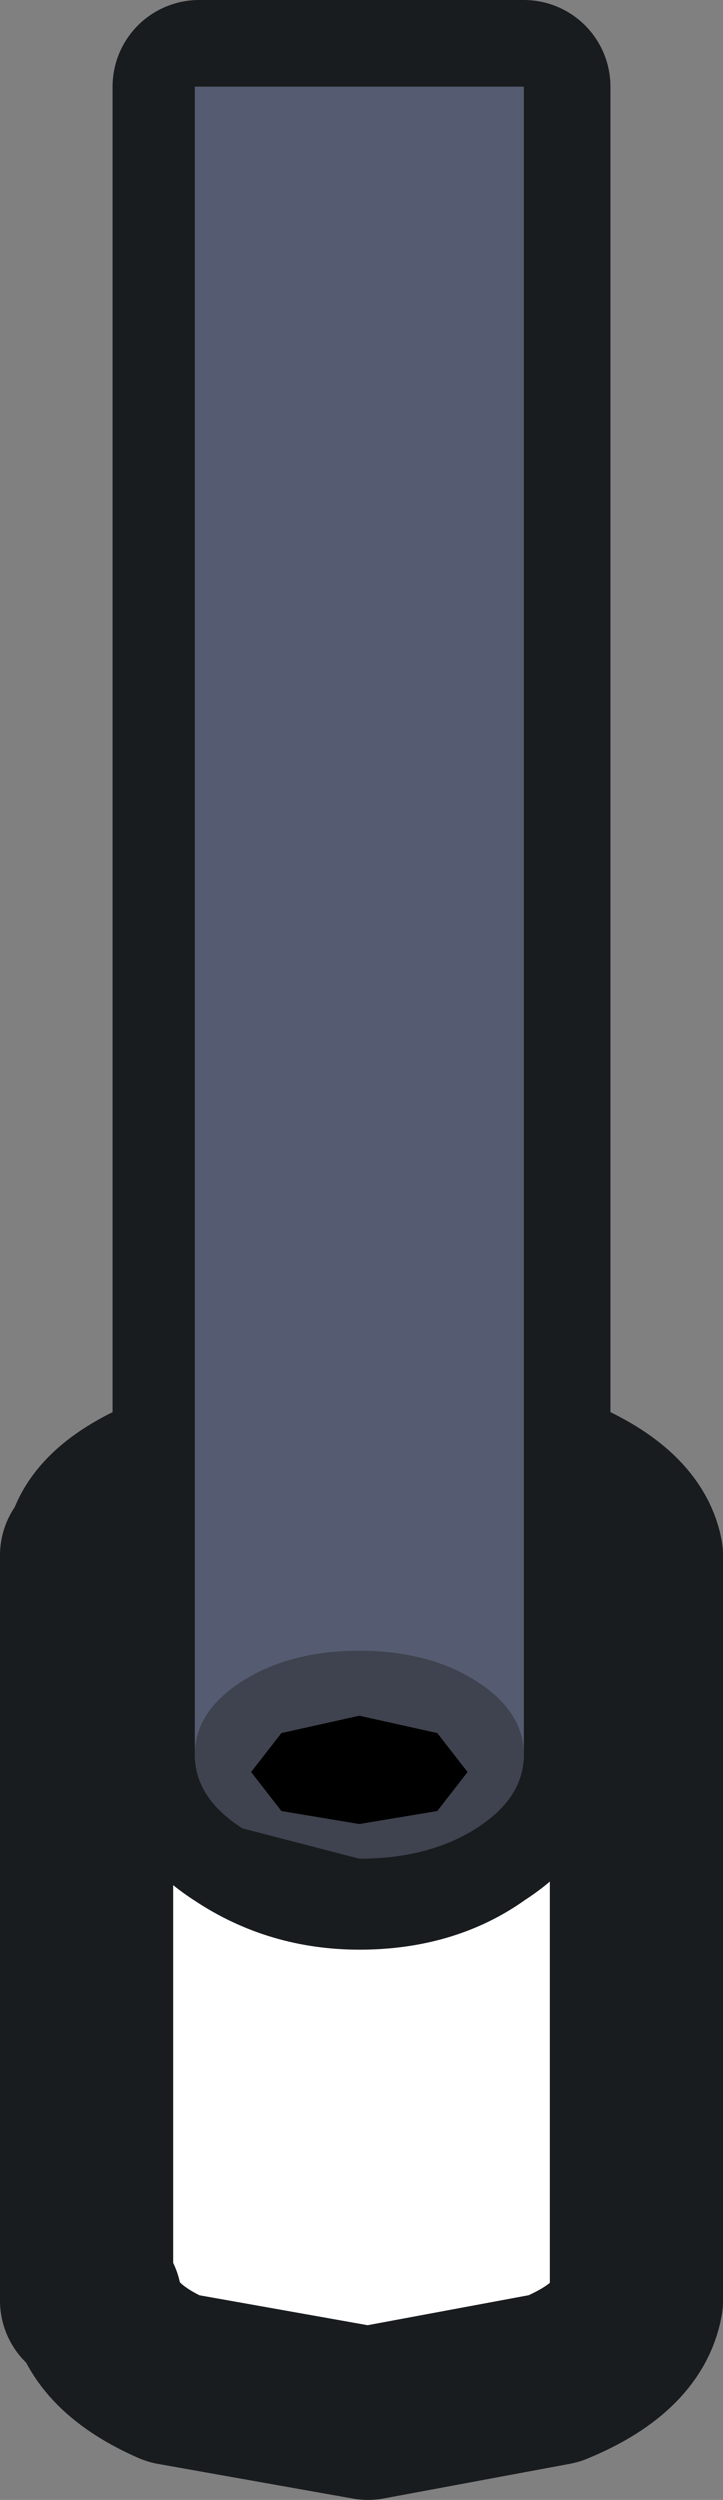 <?xml version="1.0" encoding="UTF-8" standalone="no"?>
<svg xmlns:xlink="http://www.w3.org/1999/xlink" height="28.85px" width="8.35px" xmlns="http://www.w3.org/2000/svg">
  <rect width="100%" height="100%" fill="#808080" stroke="none"/>
  <g transform="matrix(1.0, 0.0, 0.0, 1.0, -1.7, -10.55)">
    <path d="M8.1 27.65 Q8.95 28.0 9.05 28.5 L9.05 37.0 9.05 37.1 Q8.95 37.65 8.1 38.0 L5.95 38.4 3.7 38.0 Q2.9 37.65 2.8 37.1 L2.7 37.1 2.7 28.5 2.75 28.5 Q2.8 28.0 3.65 27.65 L5.9 27.25 8.1 27.65" fill="#ffffff" fill-rule="evenodd" stroke="none"/>
    <path d="M8.1 27.65 Q8.95 28.0 9.05 28.5 L9.05 37.0 9.05 37.1 Q8.95 37.65 8.1 38.0 L5.95 38.4 3.7 38.0 Q2.9 37.65 2.8 37.1 L2.7 37.1 2.7 28.5 2.75 28.5 Q2.8 28.0 3.65 27.65 L5.9 27.25 8.1 27.65 Z" fill="none" stroke="#191c1e" stroke-linecap="round" stroke-linejoin="round" stroke-width="2.0"/>
    <path d="M4.0 11.55 L7.75 11.55 7.75 30.85 Q7.75 31.3 7.2 31.65 6.65 32.05 5.85 32.05 5.1 32.05 4.5 31.65 3.95 31.3 3.95 30.85 L4.0 30.6 4.0 11.55" fill="#ffffff" fill-rule="evenodd" stroke="none"/>
    <path d="M4.0 11.55 L4.0 30.6 3.95 30.85 Q3.95 31.3 4.5 31.65 5.1 32.05 5.85 32.05 6.65 32.05 7.2 31.65 7.75 31.3 7.75 30.85 L7.75 11.55 4.0 11.55 Z" fill="none" stroke="#191c1e" stroke-linecap="round" stroke-linejoin="round" stroke-width="2.0"/>
    <path d="M3.95 11.55 L7.75 11.55 7.75 30.85 3.95 30.85 3.95 11.55" fill="#555c72" fill-rule="evenodd" stroke="none"/>
    <path d="M7.2 31.65 Q6.65 32.0 5.85 32.0 L4.5 31.65 Q3.95 31.3 3.95 30.8 3.95 30.3 4.5 29.95 5.05 29.6 5.85 29.6 6.65 29.6 7.2 29.95 7.75 30.3 7.75 30.8 7.75 31.3 7.2 31.65" fill="#3f434f" fill-rule="evenodd" stroke="none"/>
    <path d="M6.75 31.45 L5.85 31.6 4.95 31.45 4.6 31.0 4.95 30.55 5.85 30.35 6.75 30.55 7.1 31.0 6.75 31.45" fill="#000000" fill-rule="evenodd" stroke="none"/>
  </g>
</svg>
